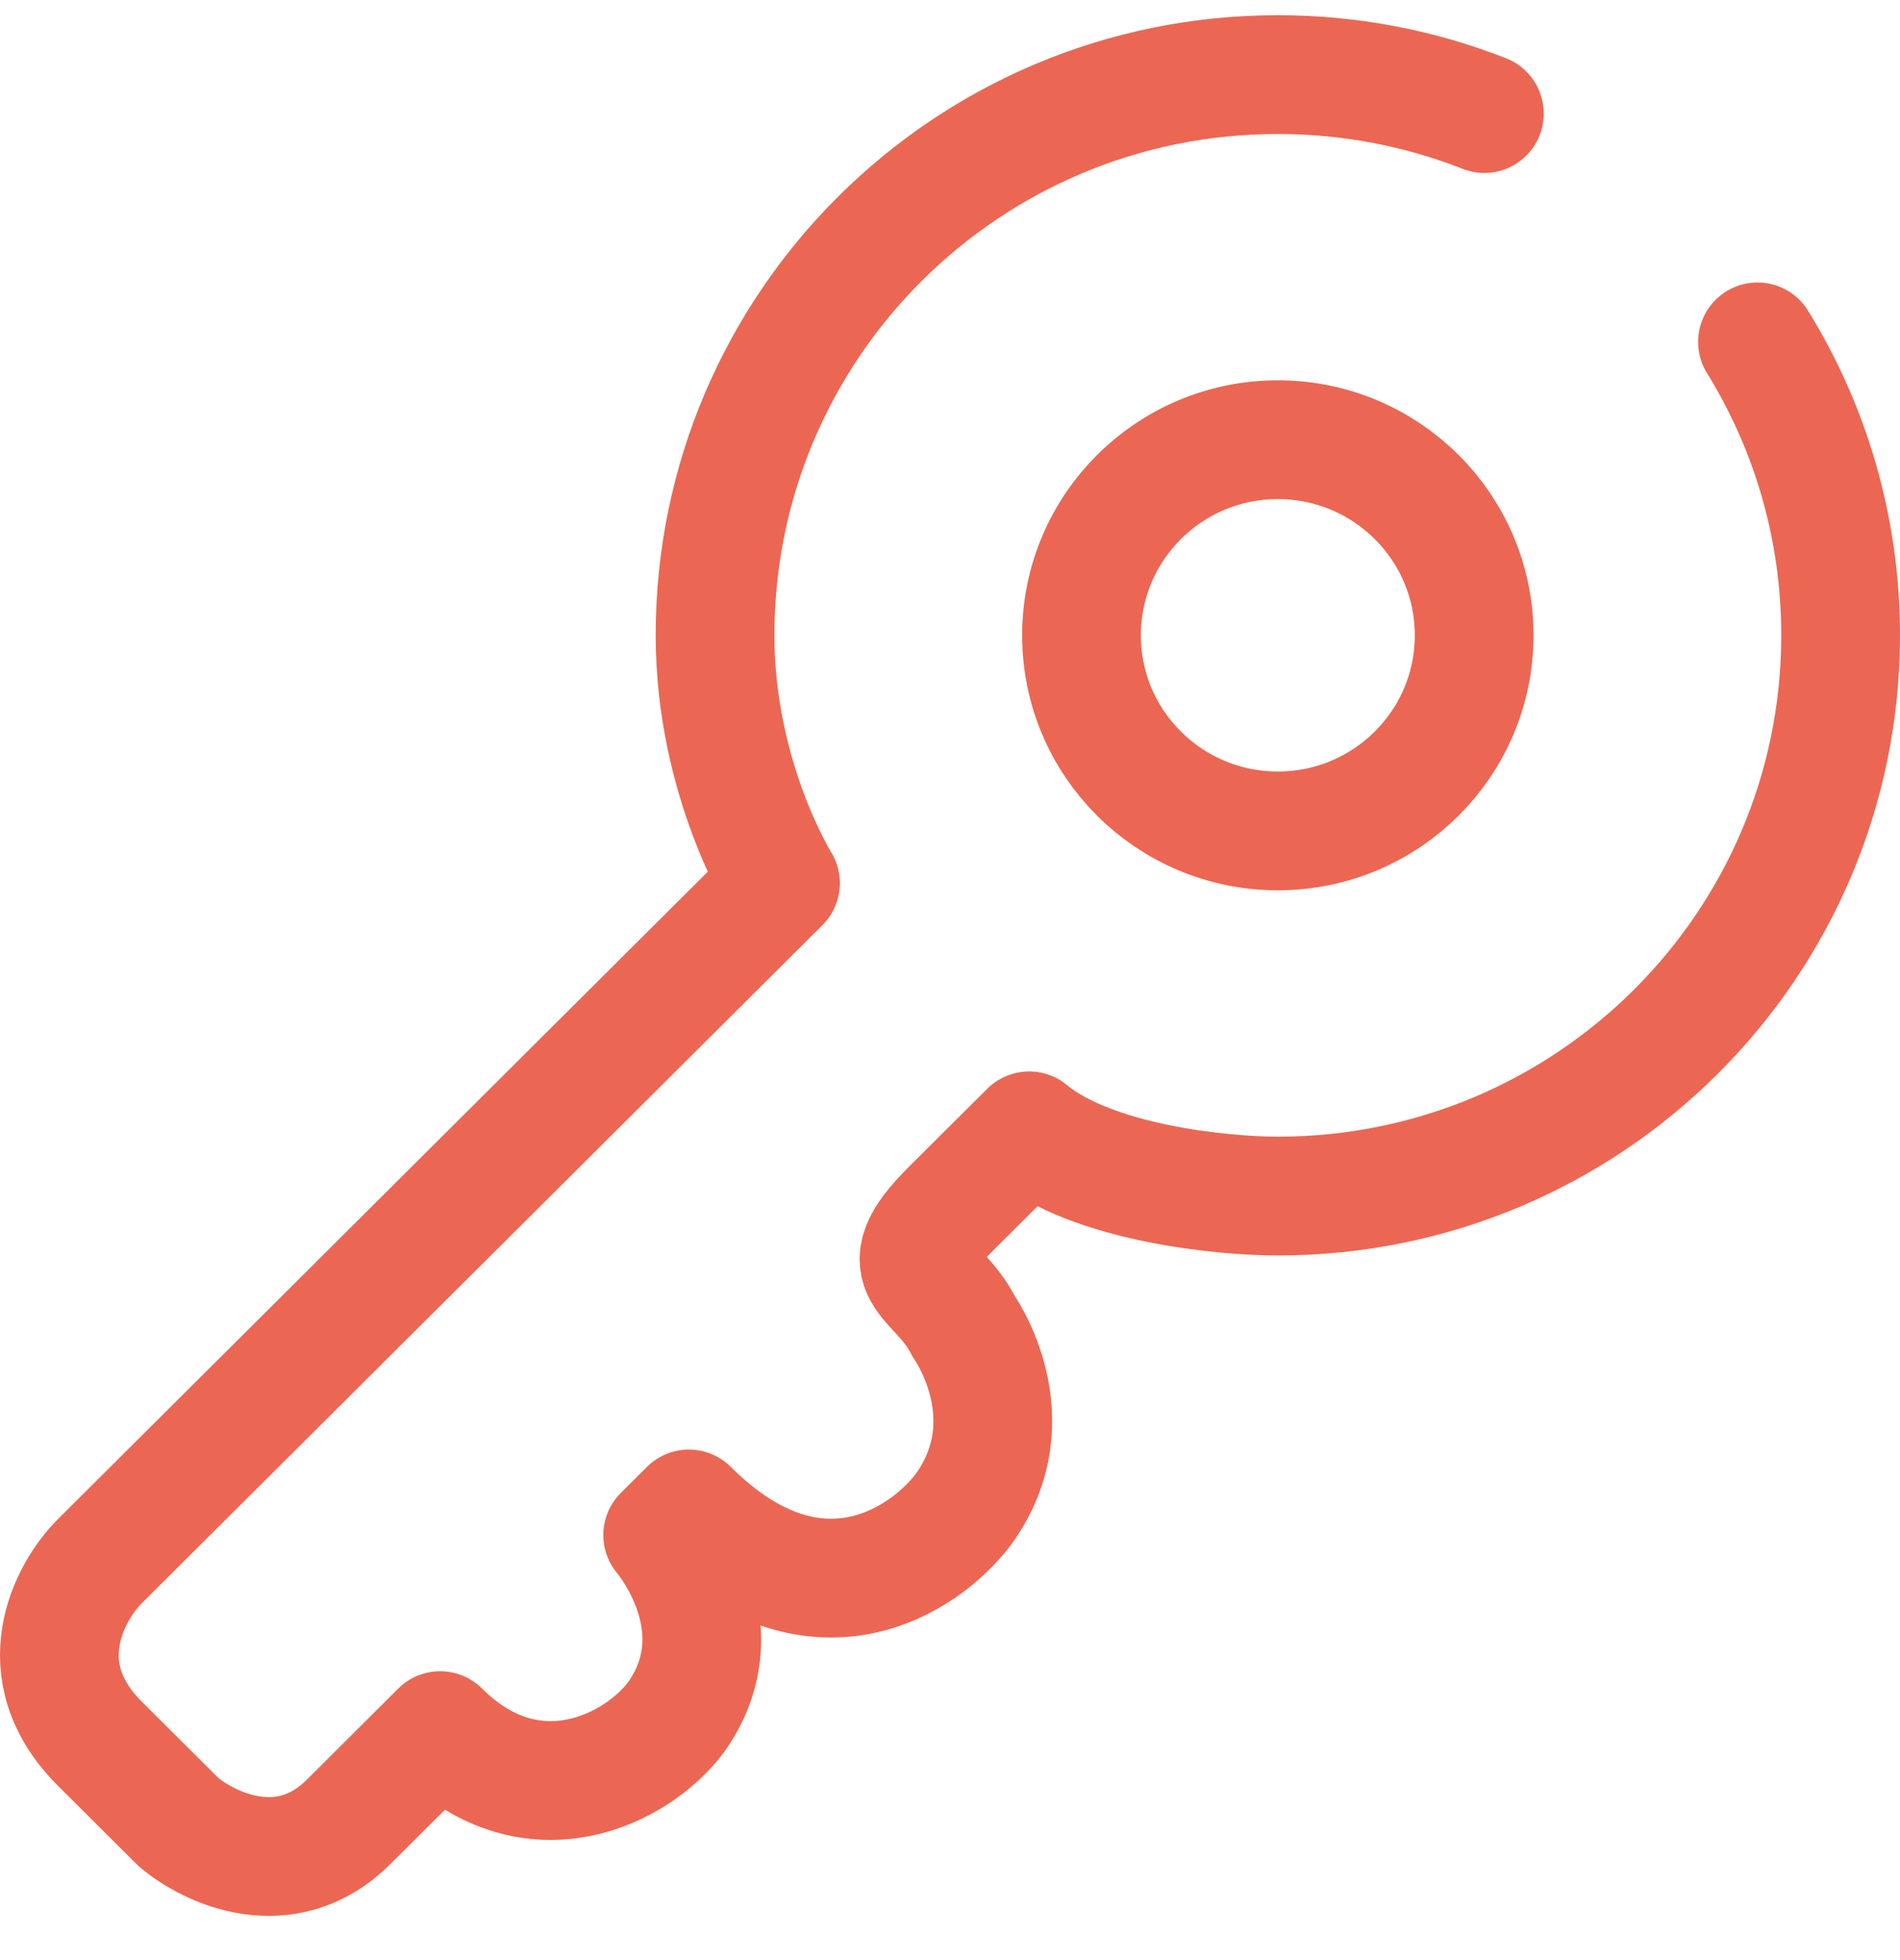 <svg width="32" height="33" viewBox="0 0 32 33" fill="none" xmlns="http://www.w3.org/2000/svg">
<path d="M29.6 5.756C30.488 7.193 31 8.885 31 10.696C31 15.91 26.756 20.137 21.521 20.137C20.566 20.137 18.391 19.917 17.333 19.039L16.01 20.356C14.908 21.454 15.79 21.454 16.231 22.332C16.231 22.332 17.333 23.869 16.231 25.405C15.569 26.284 13.718 27.513 11.602 25.405L11.161 25.844C11.161 25.844 12.483 27.381 11.381 28.918C10.72 29.796 8.956 30.674 7.413 29.137C7.34 29.211 6.928 29.62 5.87 30.674C4.812 31.728 3.519 31.113 3.004 30.674L1.682 29.357C0.447 28.128 1.167 26.796 1.682 26.284L13.145 14.868C13.145 14.868 12.043 13.111 12.043 10.696C12.043 5.483 16.286 1.256 21.521 1.256C22.75 1.256 23.923 1.489 25 1.912" stroke="#EB6753" stroke-width="2" stroke-linecap="round" stroke-linejoin="round"/>
<path d="M24.828 10.696C24.828 12.515 23.348 13.989 21.521 13.989C19.695 13.989 18.215 12.515 18.215 10.696C18.215 8.878 19.695 7.403 21.521 7.403C23.348 7.403 24.828 8.878 24.828 10.696Z" stroke="#EB6753" stroke-width="2"/>
</svg>

